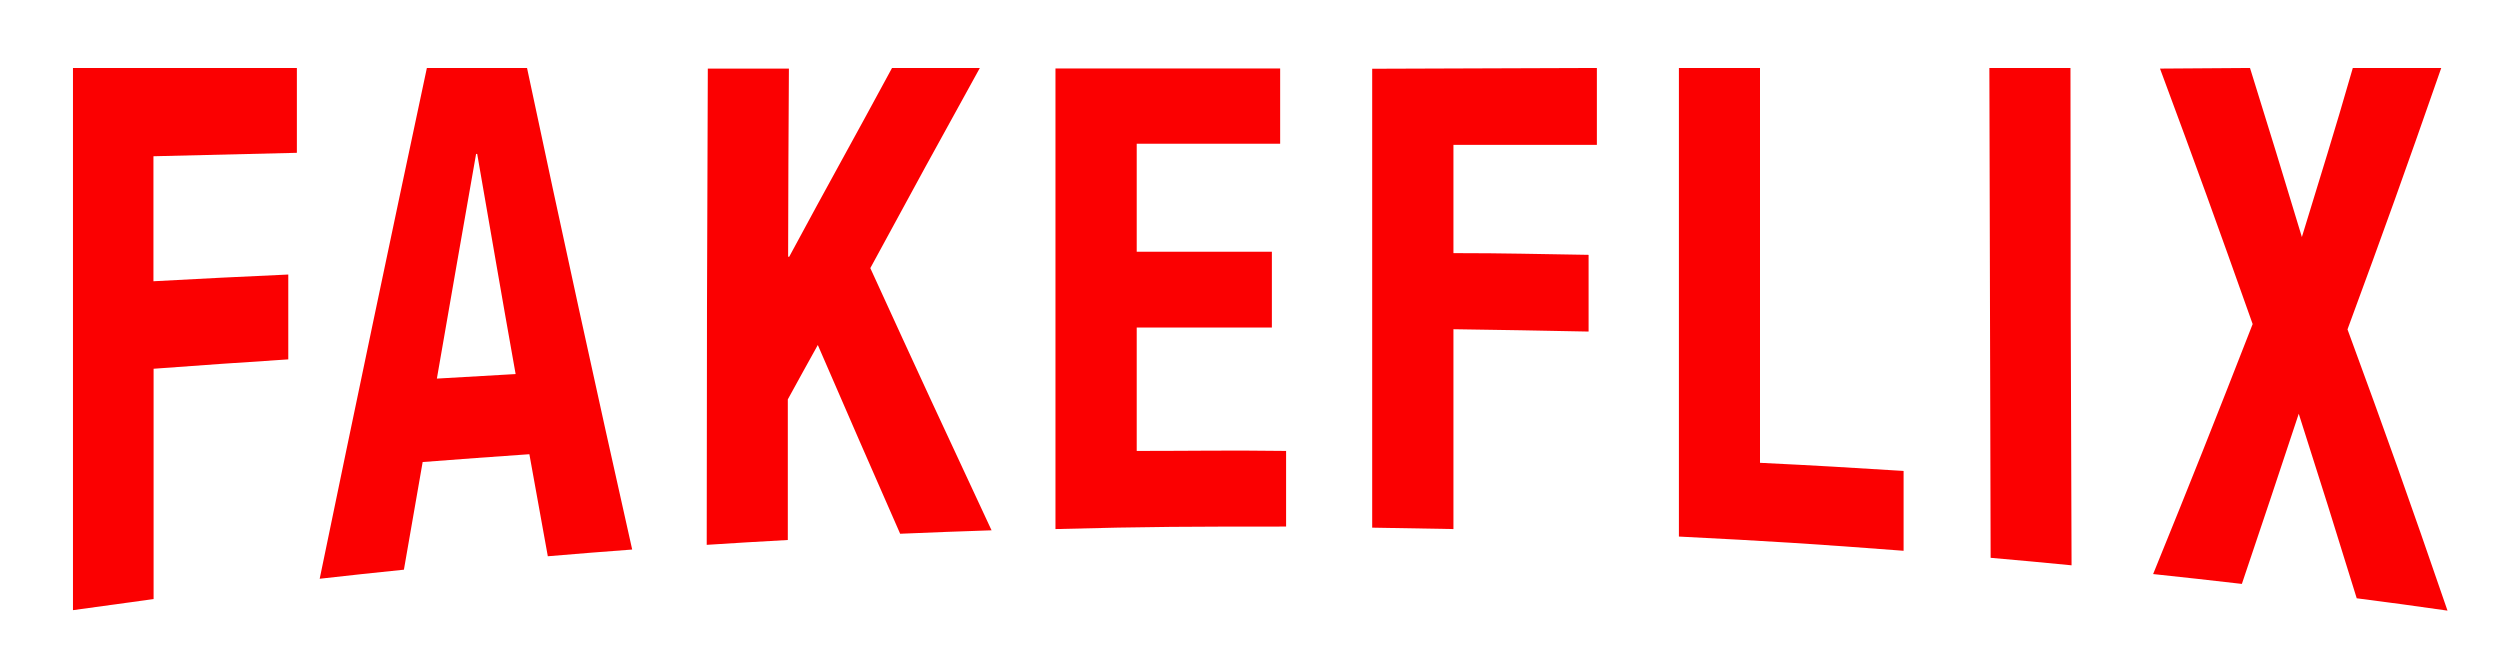 <svg id="Calque_1" data-name="Calque 1" xmlns="http://www.w3.org/2000/svg" viewBox="0 0 160 43"><defs><style>.cls-1{fill:#fb0001;}</style></defs><path class="cls-1" d="M19,4.35V9.78L9.82,10v8c3.45-.19,5.18-.27,8.63-.43V23c-3.45.22-5.17.35-8.62.6V38.34l-5.16.71V4.35Z"/><path class="cls-1" d="M33.73,4.35Q37,19.77,40.46,35.17c-2.16.16-3.24.25-5.4.43-.47-2.6-.71-3.91-1.18-6.53-2.73.19-4.1.29-6.83.5-.48,2.75-.72,4.12-1.2,6.89-2.16.22-3.24.34-5.39.58q3.38-16.37,6.86-32.69ZM33,23.94c-1-5.6-1.47-8.42-2.46-14.09h-.07c-1,5.71-1.51,8.59-2.51,14.38Z"/><path class="cls-1" d="M50.44,16.43h.07c2.63-4.89,4-7.3,6.58-12.08h5.62C59.9,9.43,58.5,12,55.7,17.16c3.1,6.78,4.65,10.12,7.76,16.78-2.34.08-3.51.12-5.85.22-2.11-4.8-3.16-7.21-5.27-12.08-.77,1.38-1.15,2.08-1.92,3.48,0,3.58,0,5.38,0,9-2.07.11-3.11.18-5.19.31q0-15.24.07-30.48h5.19C50.46,9.18,50.45,11.6,50.44,16.43Z"/><path class="cls-1" d="M81.93,9.2c-3.67,0-5.51,0-9.18,0v6.91c3.46,0,5.19,0,8.65,0v4.85c-3.46,0-5.19,0-8.65,0,0,3.16,0,4.74,0,7.9,3.83,0,5.74-.05,9.56,0v4.84c-5.9,0-8.85,0-14.76.16l0-29.48H81.93Z"/><path class="cls-1" d="M102.2,4.35V9.27c-3.67,0-5.51,0-9.18,0,0,2.77,0,4.16,0,6.93,3.46,0,5.19.06,8.65.11v4.91c-3.46-.07-5.19-.1-8.65-.15,0,5.12,0,7.68,0,12.79l-5.2-.09q0-14.68,0-29.37Z"/><path class="cls-1" d="M107.45,4.35h5.19l0,25.27c3.68.18,5.51.29,9.19.52,0,2,0,3.07,0,5.11-5.75-.44-8.62-.62-14.38-.91Z"/><path class="cls-1" d="M127.32,4.35h5.19q0,15.92.07,31.83c-2.07-.2-3.11-.3-5.18-.48Q127.36,20,127.32,4.35Z"/><path class="cls-1" d="M144,4.35c1.33,4.28,2,6.44,3.32,10.82,1.3-4.27,2-6.44,3.26-10.82h5.66c-2.39,6.85-3.59,10.19-6,16.73,2.57,7,3.85,10.59,6.4,18-2.32-.33-3.48-.49-5.81-.79-1.48-4.79-2.22-7.15-3.71-11.81-1.46,4.41-2.19,6.59-3.64,10.89-2.27-.26-3.41-.39-5.68-.63,2.55-6.27,3.82-9.47,6.37-16-2.37-6.68-3.55-9.94-5.93-16.35Z"/></svg>